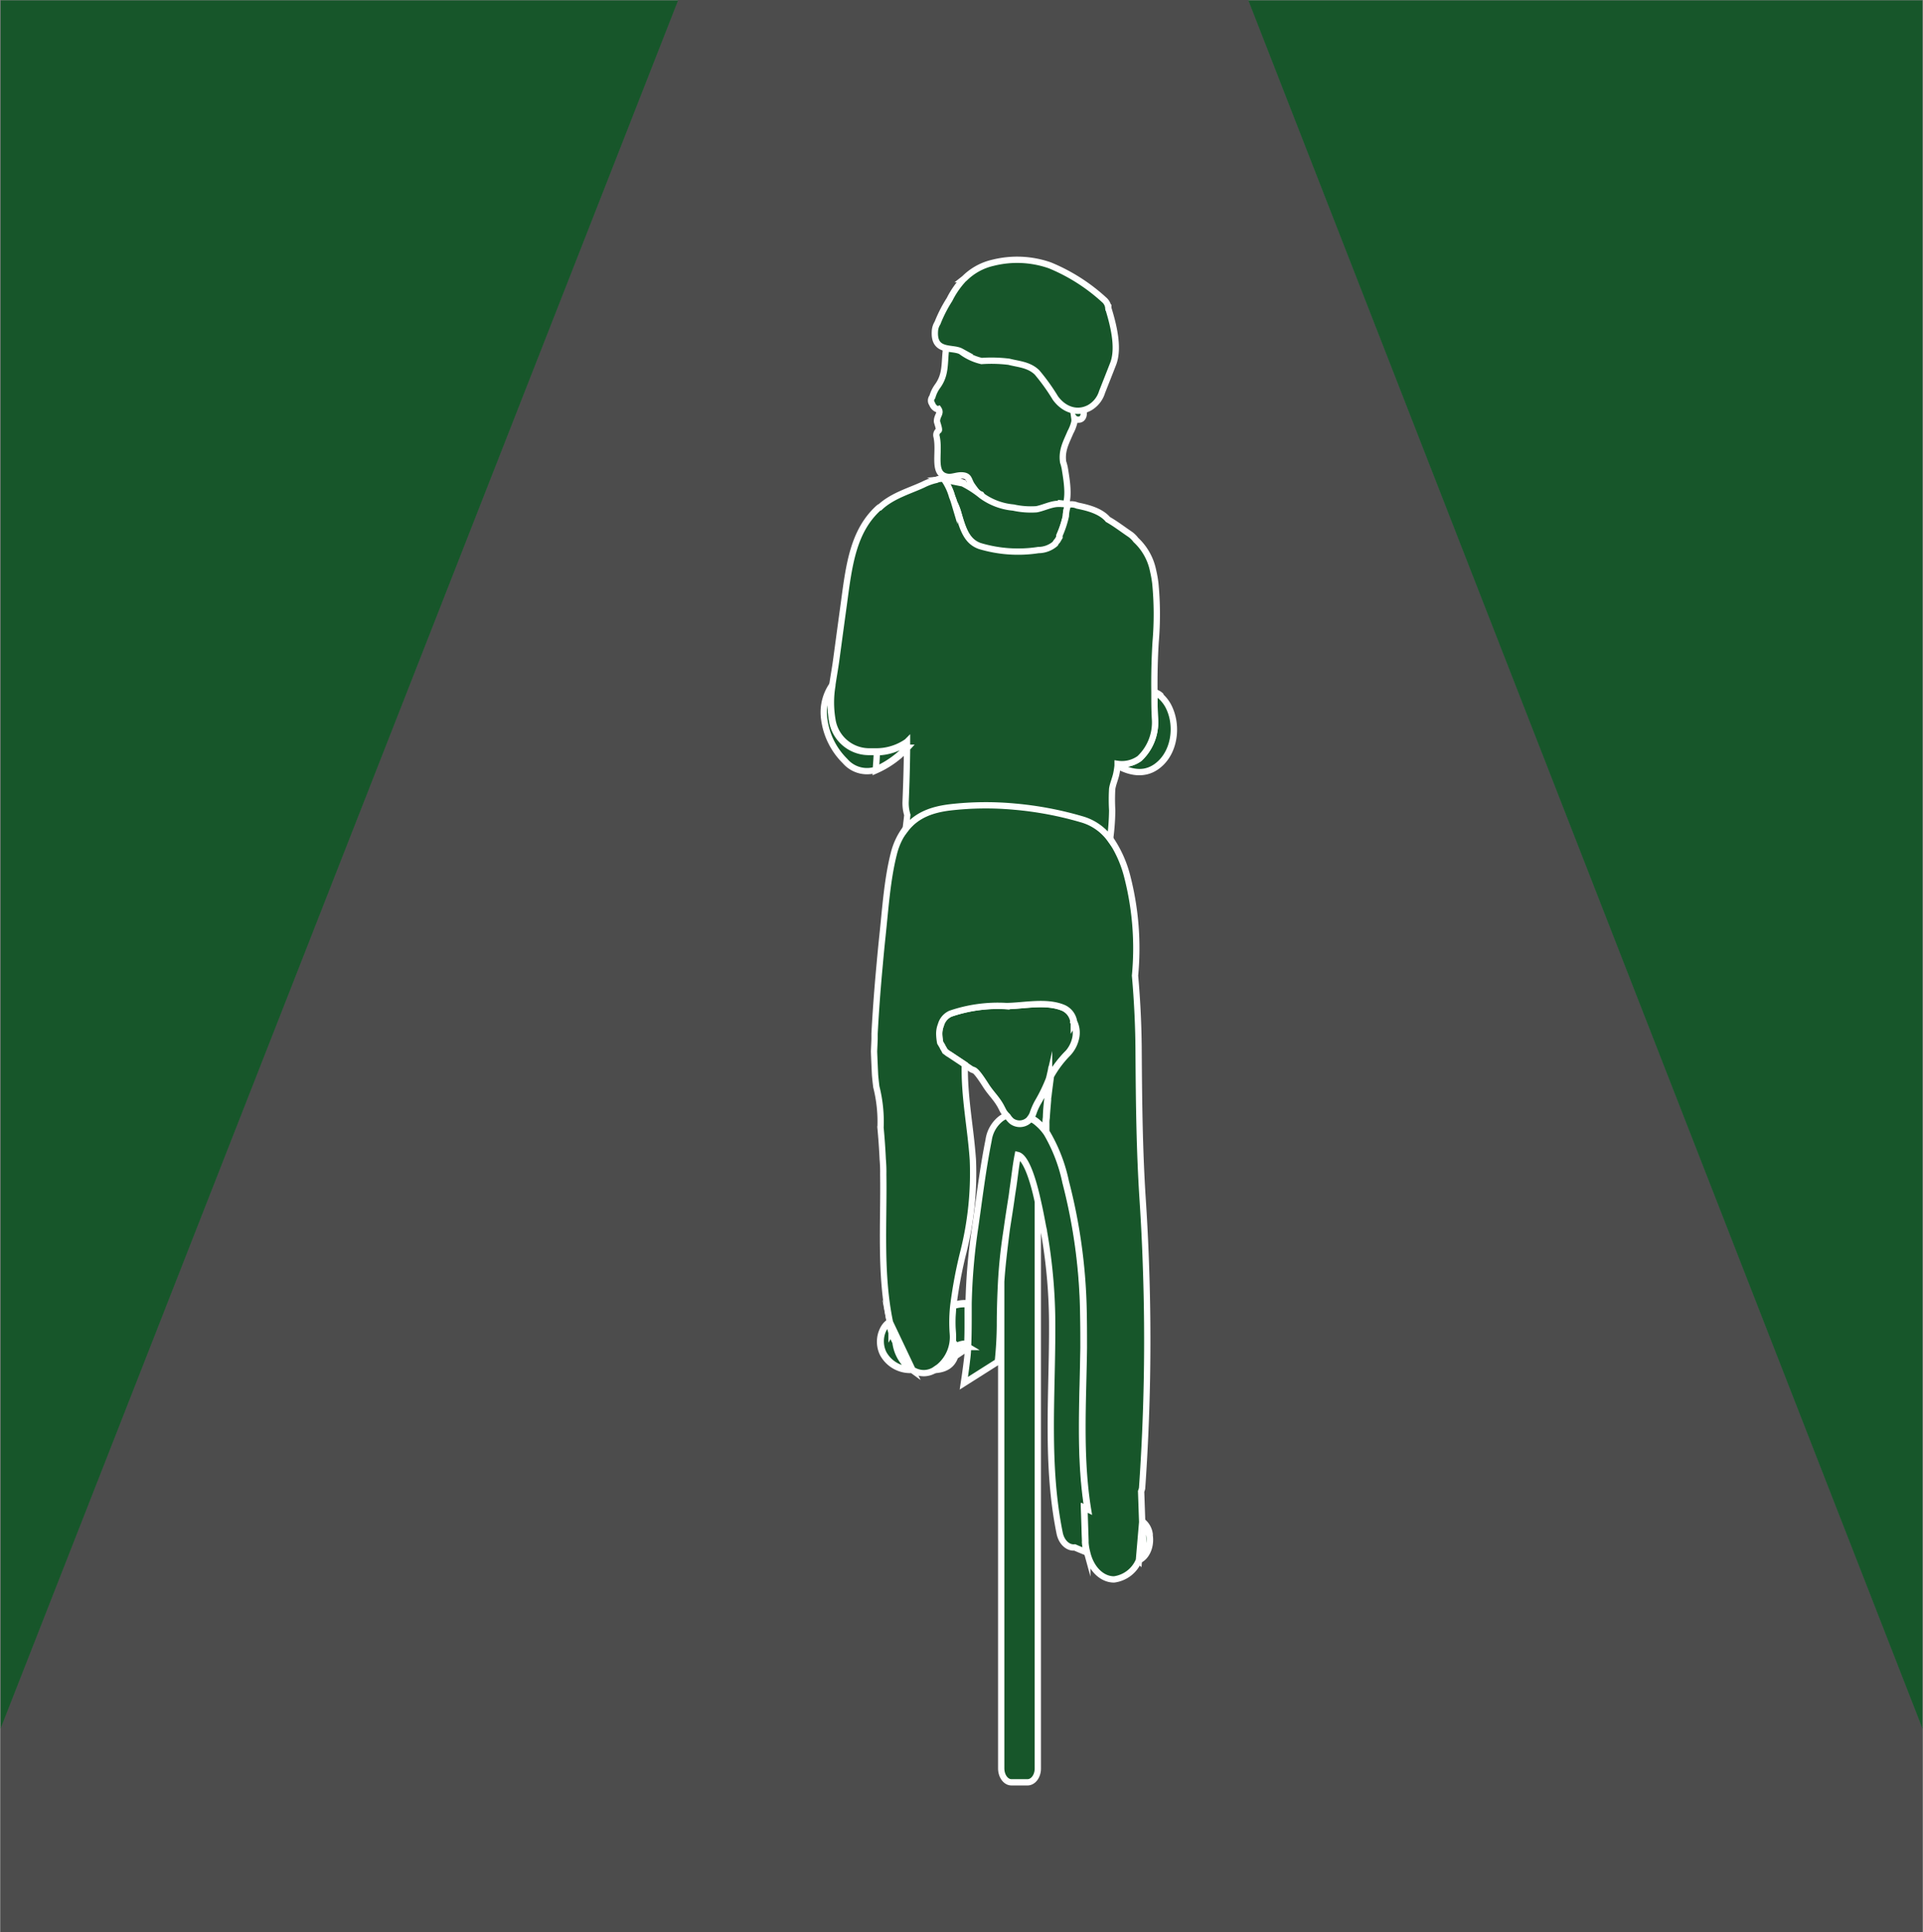 <svg id="Layer_1" data-name="Layer 1" xmlns="http://www.w3.org/2000/svg" xmlns:xlink="http://www.w3.org/1999/xlink" viewBox="0 0 400.25 402.19"><rect x="0" y="0" width="400.25" height="402.19" fill="#808080" stroke="none"/><defs><style>.cls-1{fill:none;}.cls-2{clip-path:url(#clip-path);}.cls-3{fill:#4c4c4c;}.cls-4,.cls-5{fill:#17562a;}.cls-4{stroke:#fff;stroke-miterlimit:10;stroke-width:1.31px;}</style><clipPath id="clip-path" transform="translate(0.13 0.24)"><rect class="cls-1" y="-137.56" width="400" height="540"/></clipPath></defs><title>q8</title><g id="Layer_2" data-name="Layer 2"><g id="Layer_1-2" data-name="Layer 1-2"><g class="cls-2"><polygon class="cls-3" points="400.25 359.96 400.25 402.19 0 402.19 0 359.96 141.11 0 259.85 0 400.25 359.96"/><path class="cls-4" d="M193.74,83.59l.15.26a1.9,1.9,0,0,0,.94,1.05.64.64,0,0,0,.38,0c.61.9-.35,1.37-.32,2.59,0,.17.61,1.76.35,1.88a1.17,1.17,0,0,0-.43,1.29c.78,3.49-1.14,8.09,2.57,8.39.93,0,1.85-.41,2.78-.34,1.39.11,1.28.81,1.88,1.88q.58.87,1.22,1.65c.38.58,1.69.49,0,.39-1,0-4.44-.15-3.18,2.76.51,1.2,2.62,1.54,3.57,1.88a13.57,13.57,0,0,0,5.56.94,43.83,43.83,0,0,0,6.22-.79c1.56-.23,3.76,0,5.18-1,2.25-1.67,1.29-6.55.89-9.14a9.41,9.41,0,0,0-.35-1.33c-.36-2.46.68-4.2,1.51-6.19a8.68,8.68,0,0,0,.83-2.16,2.78,2.78,0,0,0,0-.77.62.62,0,0,0,.39.23c1.78.41,1.78-1.5,1.29-2.87.43-.41.88-.49,1.19-1.46a1.14,1.14,0,0,0-.36-1.29l-.07,0a.9.9,0,0,0-.18-.24c-3.81-3.75-7.25-7.81-12-9-2.64-.66-5.28-1-7.89-1.88a18,18,0,0,0-7.25-1.43A1,1,0,0,0,198,70c0,.66-.78.77-1,1.26a4.85,4.85,0,0,0-.25,1.35c-.33,2.89,0,5.12-1.71,7.5a7.06,7.06,0,0,0-1.11,2.27A1.19,1.19,0,0,0,193.74,83.59Z" transform="translate(0.13 0.24)"/><path class="cls-4" d="M194.46,68.71c-.29,4.52,3.63,3.21,5.43,4.2a11.42,11.42,0,0,0,4.28,2,29.68,29.68,0,0,1,5.69.15c1.94.51,4.17.58,5.86,2.23a42,42,0,0,1,3.82,5.33c1.86,2.55,4.67,3.36,7.14,2a5.7,5.7,0,0,0,2.58-3.28c.74-1.88,1.53-3.87,2.29-5.82,1.32-3.38,0-8.35-1-11.6v-.13a2.48,2.48,0,0,0-.83-1.58A38.24,38.24,0,0,0,218.4,55a20.66,20.66,0,0,0-11.85-.54,12.21,12.21,0,0,0-5.93,3.26l-.19.15a18.15,18.15,0,0,0-2.93,4.24A28.12,28.12,0,0,0,195,67,3.52,3.52,0,0,0,194.46,68.71Z" transform="translate(0.13 0.24)"/><path class="cls-4" d="M211.71,240.33c-.46,2.35-.68,4.88-1.06,7.19-.47,3.11-1,6.21-1.39,9.38s-.79,6.41-1,9.64V367.86c0,1.6.94,2.9,2.12,2.91h3.35c1.18,0,2.15-1.27,2.15-2.87t0,0v-118C215,245.68,213.47,240.78,211.71,240.33Zm-4.17,43h0l.71-.47ZM196.11,99.45l4.17.83a7.36,7.36,0,0,0-4.18-.77ZM182.36,156.3h-1.79a7.76,7.76,0,0,1-7.53-6.62,21.22,21.22,0,0,1,0-7.11v-.15a10,10,0,0,0-1.69,6.4h0a15,15,0,0,0,4.42,9.38,6,6,0,0,0,5.56,2,4.4,4.4,0,0,0,.78-.21,19.84,19.84,0,0,0,6.43-4.52v-1.26a11.28,11.28,0,0,1-6.18,2.12Zm41,56.29a3.89,3.89,0,0,0-2.14-3c-3.56-1.52-8.21-.43-11.89-.39a30.45,30.45,0,0,0-11.64,1.58,3.6,3.6,0,0,0-2,2.33,5,5,0,0,0-.35,2.06,11.7,11.7,0,0,0,.19,1.65l.46.77a2.71,2.71,0,0,0,.29.54c.1.15.17.34.26.49l.32.23a3.26,3.26,0,0,0,.6.41l3.19,2.12c.47.34,1,.68,1.47,1l.46.19c.6.13,2.08,2.5,2.64,3.36,1,1.52,2.12,2.53,3,4.15l.29.56a4.55,4.55,0,0,0,.92,1.33,1.22,1.22,0,0,1,.19.19,4.15,4.15,0,0,0,.86,1,2.79,2.79,0,0,0,3.93-.62l.61.36a5.71,5.71,0,0,1,.9.68,10.39,10.39,0,0,1,1.64,1.78V233.6a6.35,6.35,0,0,1,.07-1.22,36.39,36.39,0,0,1,.29-3.75,2.89,2.89,0,0,1,.07-.77c.15-1.37.35-2.76.53-4.18A21.84,21.84,0,0,1,222.1,219a6.73,6.73,0,0,0,1.68-3.1,5.07,5.07,0,0,0-.39-3.36Zm-25.22,65a8.1,8.1,0,0,1-2.89,6.83l3.43-2.33a7,7,0,0,0,.22-1.09,7.6,7.6,0,0,0,0-.9c.83-.36,1.53-.6,1.68-.39a4.55,4.55,0,0,0,.65.6c.15-2.53.11-5,.11-7.5v-1.52a7.06,7.06,0,0,0-3.22.39,31.25,31.25,0,0,0,0,5.85Zm-12.71-.71a10,10,0,0,0,1,2.48,8.35,8.35,0,0,0,3.36,5.63l-4.69-9.85c.1.54.24,1.13.36,1.69Zm40.28,43.6-.22-6.81.75.36c-1.79-11-1-22.4-.86-33.66,0-2.76,0-5.52-.07-8.27a115.1,115.1,0,0,0-3.68-26.27,33.68,33.68,0,0,0-4.07-10.45,10.39,10.39,0,0,0-1.64-1.78,5.71,5.71,0,0,0-.9-.68,5.15,5.15,0,0,0-.61-.36,2.79,2.79,0,0,1-3.93.62,4.15,4.15,0,0,1-.86-1,1.22,1.22,0,0,0-.19-.19,4,4,0,0,0-1.21.62,6.85,6.85,0,0,0-2.58,4.48c-1.18,5.87-1.93,12.06-2.78,18a124.24,124.24,0,0,0-1.39,16v1.52c0,2.53,0,5-.11,7.5a25.34,25.34,0,0,1-.21,2.66c-.19,1.65-.42,3.28-.67,4.93l7.07-4.48h0c.27-2.54.42-5.09.44-7.66,0-3.1.1-6.14.26-9.16q.28-4.86,1-9.64c.46-3.11,1-6.21,1.39-9.38.36-2.33.6-4.84,1.06-7.19,1.75.43,3.25,5.35,4.17,9.57.61,2.61,1,5,1.18,5.78a112,112,0,0,1,1.82,20.43v.41c0,14.2-1.28,28.48,1.53,42.4.35,1.94,1.69,3.25,3.17,3.1.82.36,1.67.71,2.51,1.05a11.89,11.89,0,0,1-.38-2.16,1.23,1.23,0,0,0,0-.47ZM182.36,156.39c0,1.24-.14,2.5-.21,3.75a19.84,19.84,0,0,0,6.43-4.52v-1.26a11.17,11.17,0,0,1-6.24,2Zm38.53-51.73h0a7.93,7.93,0,0,0-1.11,0c-1.39.13-2.78.84-4.17,1.11a16.93,16.93,0,0,1-4.83-.36,13.15,13.15,0,0,1-6.61-2.48,21.45,21.45,0,0,0-3.67-2.42,1.27,1.27,0,0,0-.26-.13l-4.17-.83a.89.89,0,0,1,.4.26,11.73,11.73,0,0,1,1.57,3.43q.25.6.44,1.24a12.14,12.14,0,0,1,.81,2.06c1,3.51,1.82,6.06,4.54,7a27.72,27.72,0,0,0,12.17.83,5.38,5.38,0,0,0,3.5-1.31,2.29,2.29,0,0,1,.46-.64l.44-.75a.7.7,0,0,1,0-.39,20.83,20.83,0,0,0,1.32-4,7.19,7.19,0,0,1,.36-2.06.69.69,0,0,1,.4-.34,9.35,9.35,0,0,0-1.61-.32Zm0,0h0a7.93,7.93,0,0,0-1.11,0c-1.39.13-2.78.84-4.17,1.11a16.93,16.93,0,0,1-4.83-.36,13.15,13.15,0,0,1-6.61-2.48,21.45,21.45,0,0,0-3.67-2.42,1.27,1.27,0,0,0-.26-.13,7.39,7.39,0,0,0-4.17-.83.89.89,0,0,1,.4.26,11.73,11.73,0,0,1,1.57,3.43q.25.6.44,1.24a12.14,12.14,0,0,1,.81,2.06c1,3.51,1.82,6.06,4.54,7a27.72,27.72,0,0,0,12.17.83,5.38,5.38,0,0,0,3.5-1.31,2.29,2.29,0,0,1,.46-.64l.44-.75a.7.7,0,0,1,0-.39,20.83,20.83,0,0,0,1.32-4,7.19,7.19,0,0,1,.36-2.06.69.69,0,0,1,.4-.34,9.35,9.35,0,0,0-1.61-.32Zm18.25,214.57a4,4,0,0,0-1.49-2.57l.11,3.75a9.17,9.17,0,0,1-.81,4.13c1.66-.73,2.61-3.08,2.17-5.37Zm-40.86-47.77,3.22-.39A7.06,7.06,0,0,0,198.28,271.46ZM185.08,275c-1.63,1-2.34,3.59-1.6,5.79a4.66,4.66,0,0,0,.63,1.25,6.46,6.46,0,0,0,5.67,2.81Zm10.21,9.25-1,.69c1.85-.09,3.72-.62,4.44-3Zm5.4-4.69c-.15-.21-.83,0-1.68.39a7.6,7.6,0,0,1,0,.9,7,7,0,0,1-.22,1.09l2.61-1.78a4.17,4.17,0,0,1-.71-.53Zm40.68-135.09a2.78,2.78,0,0,0-1.22-.62c0,1.88,0,3.64.11,5.52a10.33,10.33,0,0,1-3.21,8.26,6.28,6.28,0,0,1-4.57,1.11v.39c3,1.63,6.32,2.2,9.17-.69S245,150.4,243,146.65a7.57,7.57,0,0,0-1.59-2Zm-55,134.68a10,10,0,0,1-1-2.48c-.14-.56-.26-1.13-.38-1.71-1.63,1-2.34,3.59-1.6,5.79a4.66,4.66,0,0,0,.63,1.25,6.46,6.46,0,0,0,5.67,2.81,8.31,8.31,0,0,1-3.36-5.55Zm52.78,39.89a4,4,0,0,0-1.49-2.57l.11,3.75a9.17,9.17,0,0,1-.81,4.13c1.58-.75,2.49-3,2.11-5.2Zm-20.83-94.73a33.13,33.13,0,0,1-2.36,4.88,13.78,13.78,0,0,0-1,2.25,3.39,3.39,0,0,1-.51,1l.61.36a5.71,5.71,0,0,1,.9.68,10.39,10.39,0,0,1,1.64,1.78v-1.65a6.35,6.35,0,0,1,.07-1.22,36.39,36.39,0,0,1,.29-3.75,2.89,2.89,0,0,1,.07-.77c.15-1.37.35-2.76.53-4.18.1-.6.17-1.18.26-1.88q-.23,1.36-.58,2.66Zm-20.08,47.13a31.23,31.23,0,0,0-.1,6,8.1,8.1,0,0,1-2.89,6.83,5.2,5.2,0,0,1-1,.69c1.85-.09,3.72-.62,4.44-3a7,7,0,0,0,.22-1.09,7.6,7.6,0,0,0,0-.9c.83-.36,1.53-.6,1.68-.39a4.55,4.55,0,0,0,.65.6c.15-2.53.11-5,.11-7.5v-1.52A7,7,0,0,0,198.28,271.46Zm20-47.09a33.13,33.13,0,0,1-2.36,4.88,13.78,13.78,0,0,0-1,2.25,3.39,3.39,0,0,1-.51,1l.61.36a5.71,5.71,0,0,1,.9.68,10.39,10.39,0,0,1,1.64,1.78v-1.65a6.35,6.35,0,0,1,.07-1.22,36.39,36.39,0,0,1,.29-3.75,2.89,2.89,0,0,1,.07-.77c.15-1.37.35-2.76.53-4.18.1-.6.17-1.18.26-1.88q-.2,1.33-.53,2.63Zm20.83,94.73a4,4,0,0,0-1.49-2.57l.11,3.75a9.17,9.17,0,0,1-.81,4.13c1.62-.73,2.56-3,2.17-5.23Zm2.25-174.49a2.9,2.9,0,0,0-1.24-.73c0,1.88,0,3.64.11,5.52a10.33,10.33,0,0,1-3.21,8.26,6.28,6.28,0,0,1-4.57,1.11v.39c3,1.63,6.32,2.2,9.17-.69S245,150.4,243,146.65a7.57,7.57,0,0,0-1.59-2Zm0,0a2.9,2.9,0,0,0-1.24-.73c0,1.88,0,3.64.11,5.52a10.33,10.33,0,0,1-3.21,8.26,6.28,6.28,0,0,1-4.57,1.11v.39c3,1.63,6.32,2.2,9.17-.69S245,150.4,243,146.65a7.57,7.57,0,0,0-1.59-2Zm-55,134.68a10,10,0,0,1-1-2.48c-.14-.56-.26-1.13-.38-1.71-1.63,1-2.34,3.59-1.6,5.79a4.66,4.66,0,0,0,.63,1.25,6.46,6.46,0,0,0,5.67,2.81,8.36,8.36,0,0,1-3.38-5.67Zm31.94-54.82a33.13,33.13,0,0,1-2.36,4.88,13.78,13.78,0,0,0-1,2.25,3.39,3.39,0,0,1-.51,1l.61.36a5.71,5.71,0,0,1,.9.68,10.39,10.39,0,0,1,1.64,1.78v-1.65a6.35,6.35,0,0,1,.07-1.22,36.39,36.39,0,0,1,.29-3.75,2.89,2.89,0,0,1,.07-.77c.15-1.37.35-2.76.53-4.18.1-.6.17-1.18.26-1.88q-.24,1.29-.6,2.53Zm-20.1,47a31.23,31.23,0,0,0-.1,6,8.1,8.1,0,0,1-2.89,6.83,5.2,5.2,0,0,1-1,.69c1.85-.09,3.72-.62,4.44-3a7,7,0,0,0,.22-1.09,7.6,7.6,0,0,0,0-.9c.83-.36,1.53-.6,1.68-.39a4.55,4.55,0,0,0,.65.6c.15-2.53.11-5,.11-7.5v-1.52A7,7,0,0,0,198.28,271.46Zm20.07-47.17h0a33.13,33.13,0,0,1-2.36,4.88,13.78,13.78,0,0,0-1,2.25,3.39,3.39,0,0,1-.51,1l.61.36a5.71,5.71,0,0,1,.9.68,10.39,10.39,0,0,1,1.64,1.78v-1.65a6.35,6.35,0,0,1,.07-1.22,36.39,36.39,0,0,1,.29-3.75,2.89,2.89,0,0,1,.07-.77c.14-1.14.23-2.28.26-3.43Zm5.06-11.84a3.82,3.82,0,0,0-2.14-2.91c-3.56-1.52-8.21-.43-11.89-.39a30.45,30.45,0,0,0-11.64,1.58,3.6,3.6,0,0,0-2,2.33,5,5,0,0,0-.35,2.06,11.7,11.7,0,0,0,.19,1.65l.46.77a2.71,2.71,0,0,0,.29.54c.1.15.17.34.26.49l.32.23a3.26,3.26,0,0,0,.6.41l3.19,2.12c.47.34,1,.68,1.47,1l.46.19c.6.13,2.08,2.5,2.64,3.36,1,1.52,2.12,2.53,3,4.15l.29.56a4.55,4.55,0,0,0,.92,1.33,1.22,1.22,0,0,1,.19.19,4.15,4.15,0,0,0,.86,1,2.79,2.79,0,0,0,3.93-.62,3.39,3.39,0,0,0,.51-1,13.78,13.78,0,0,1,1-2.25,33.13,33.13,0,0,0,2.36-4.88h0a3,3,0,0,1,.25-.51,21.84,21.84,0,0,1,3.51-4.69,6.73,6.73,0,0,0,1.68-3.1,5.07,5.07,0,0,0-.39-3.53Z" transform="translate(0.13 0.24)"/><path class="cls-4" d="M237.38,310.22l.22,6.38-.68,7.94h0a6.5,6.5,0,0,1-5.18,4c-2.53,0-4.77-2.21-5.56-5.46a11.89,11.89,0,0,1-.38-2.16v-.49l-.22-6.81.75.36c-1.79-11-1-22.4-.86-33.66,0-2.76,0-5.52-.07-8.27a115.1,115.1,0,0,0-3.68-26.27,33.68,33.68,0,0,0-4.07-10.45v-1.65a6.35,6.35,0,0,1,.07-1.22c.07-1.24.19-2.5.29-3.75a2.89,2.89,0,0,1,.07-.77c.15-1.37.35-2.76.53-4.18a21.84,21.84,0,0,1,3.51-4.69,6.73,6.73,0,0,0,1.68-3.1,5.07,5.07,0,0,0-.38-3.53,3.78,3.78,0,0,0-2.17-2.87c-3.56-1.52-8.21-.43-11.89-.39a30.45,30.45,0,0,0-11.64,1.58,3.6,3.6,0,0,0-2,2.33,5,5,0,0,0-.35,2.06,11.7,11.7,0,0,0,.19,1.65l.46.77a2.71,2.71,0,0,0,.29.54c.1.15.17.34.26.49l.32.23a3.26,3.26,0,0,0,.6.41l3.19,2.12c-.14,6.74,1.22,13.13,1.68,19.83a67.24,67.24,0,0,1-2,19.29,93,93,0,0,0-2.06,11,31.23,31.23,0,0,0-.1,6,8.1,8.1,0,0,1-2.89,6.83l-1,.69a4.36,4.36,0,0,1-2.12.6,4.47,4.47,0,0,1-2.39-.69L185.1,275c-2.1-10.06-1.24-20.45-1.39-30.77a30.6,30.6,0,0,0-.11-3.19c-.1-2.2-.26-4.39-.46-6.55a29.58,29.58,0,0,0-.88-8.52c-.1-.83-.19-1.63-.26-2.46-.08-1.63-.15-3.25-.21-4.88l.11-2.55c0-.39,0-.78,0-1.16.26-4.84.62-9.66,1.08-14.52q.26-2.95.57-5.87c.6-5.63,1-11.76,2.36-17.07a14.45,14.45,0,0,1,2.46-5.22c2.35-3,5.71-4.11,9.26-4.54a64.65,64.65,0,0,1,13.4-.15,71.82,71.82,0,0,1,13.89,2.61,11,11,0,0,1,6,4.15,24.46,24.46,0,0,1,3.57,7.9,60,60,0,0,1,1.62,20.64q.72,8.06.75,16.19c.07,10.08.17,20,.82,30.11.32,4.84.56,9.66.72,14.52a438.42,438.42,0,0,1-.82,45.91A4.87,4.87,0,0,1,237.38,310.22Z" transform="translate(0.13 0.24)"/><path class="cls-4" d="M240.4,133.39q-.32,5.23-.25,10.49c0,1.88,0,3.64.11,5.52a10.33,10.33,0,0,1-3.21,8.26,6.28,6.28,0,0,1-4.57,1.11v.39a16.46,16.46,0,0,1-.26,1.65c-.22,1.05-.71,2.14-.86,3.15a38.57,38.57,0,0,0,0,4.47,49,49,0,0,1-.44,6,11,11,0,0,0-6-4.15,71.82,71.82,0,0,0-13.89-2.61,64.65,64.65,0,0,0-13.4.15c-3.56.43-6.94,1.5-9.26,4.54q.19-1.46.35-2.95a8.49,8.49,0,0,1-.35-2.89c.15-3.75.26-7.35.29-11l.1-.11h-.1v-1.24a11.23,11.23,0,0,1-6.22,2h-1.79a7.76,7.76,0,0,1-7.53-6.62,21.22,21.22,0,0,1,0-7.11v-.15c.25-1.71.56-3.4.78-5,.53-3.92,1.06-7.86,1.6-11.78,1.07-8,1.9-15.14,7.22-20l.17-.13H183c2.56-2.42,6.21-3.43,9-4.73H192a11.9,11.9,0,0,1,2.78-1,2.36,2.36,0,0,1,1.29-.21.89.89,0,0,1,.4.26,11.73,11.73,0,0,1,1.57,3.43q.25.6.44,1.24a12.14,12.14,0,0,1,.81,2.06c1,3.51,1.82,6.06,4.54,7a27.72,27.72,0,0,0,12.17.83,5.38,5.38,0,0,0,3.5-1.31,2.29,2.29,0,0,1,.46-.64l.44-.75a.7.7,0,0,1,0-.39,20.83,20.83,0,0,0,1.32-4,7.19,7.19,0,0,1,.36-2.06.69.69,0,0,1,.4-.34,3.15,3.15,0,0,1,1.62.23c1.75.36,4.79,1,6.37,2.89,1.6.9,3.17,2.12,4.65,3.11a5.53,5.53,0,0,1,1.17,1.16,11.94,11.94,0,0,1,3.58,6.4,23.58,23.58,0,0,1,.47,2.66A67.06,67.06,0,0,1,240.4,133.39Z" transform="translate(0.13 0.24)"/><polygon class="cls-5" points="400.13 0.07 400.13 359.81 259.82 0.07 400.13 0.07"/><polygon class="cls-5" points="141.15 0.07 0.13 359.81 0.13 0.07 141.15 0.07"/></g></g></g></svg>